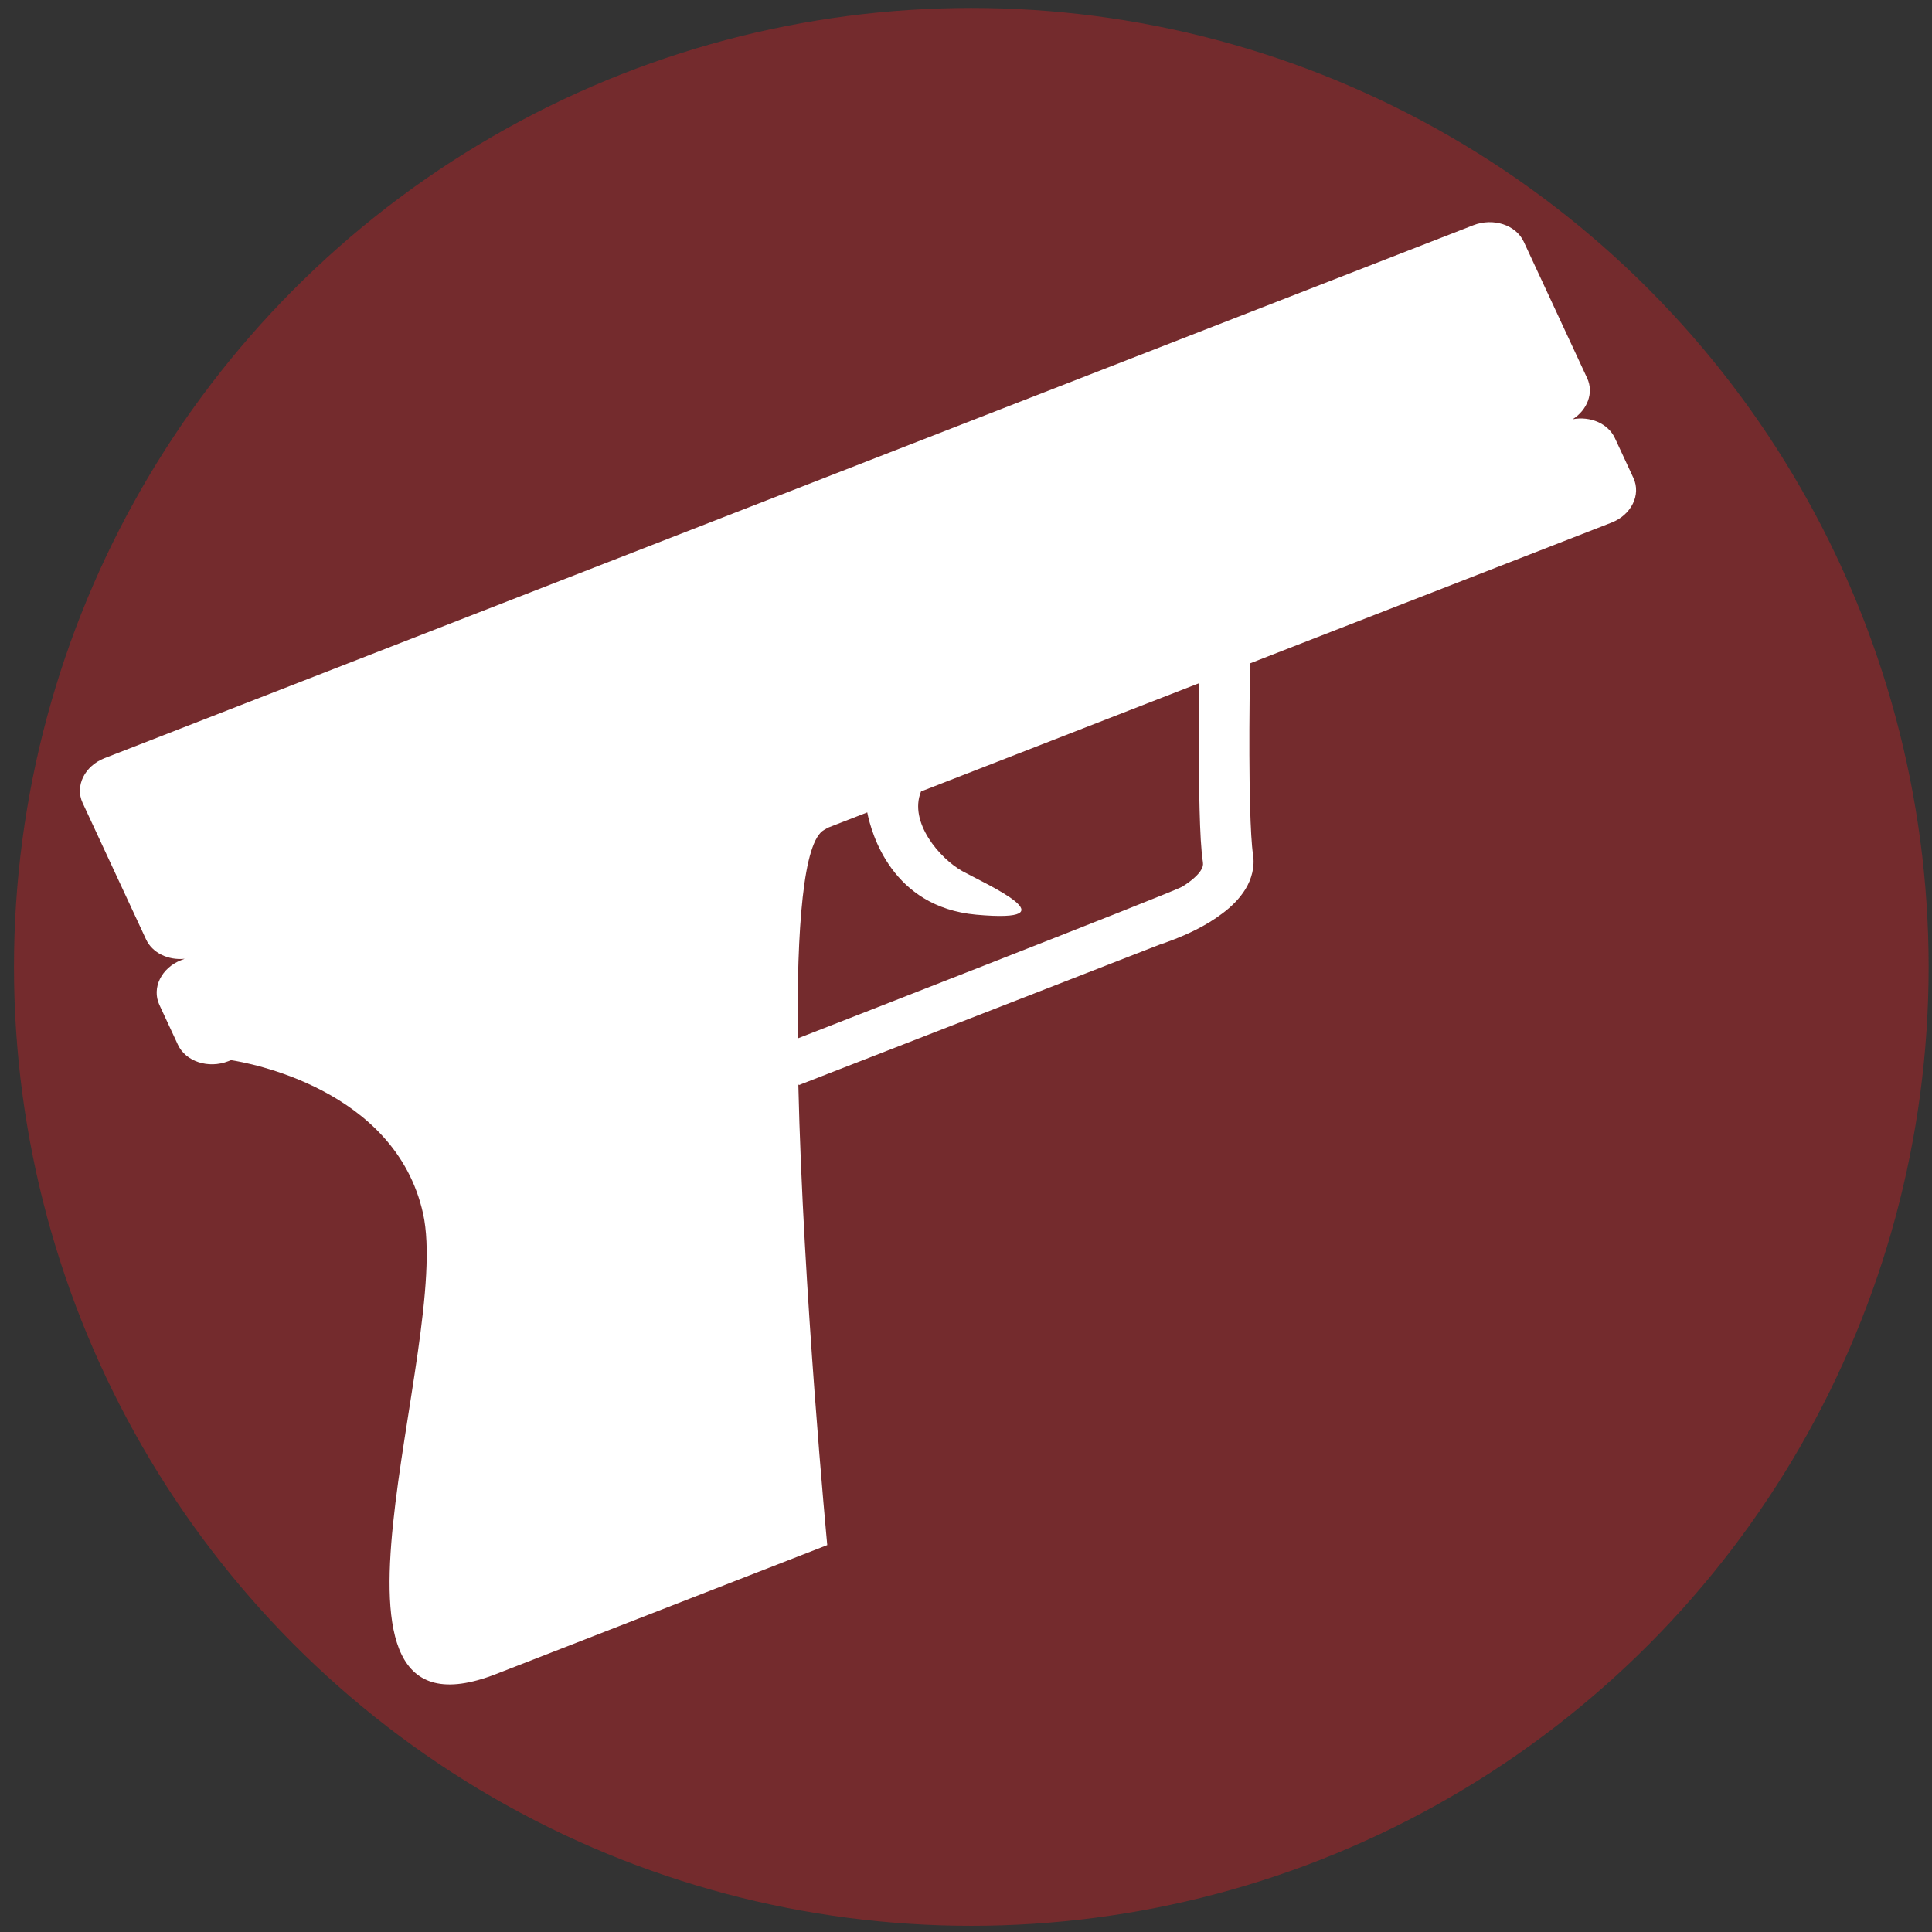 <?xml version="1.0" encoding="utf-8"?>
<svg viewBox="0 0 50 50" xmlns="http://www.w3.org/2000/svg">
  <rect x="0" y="0" width="50" height="50" fill="#333333" stroke="none"/>
  <circle cx="42.118" cy="42.09" r="41.5" style="fill: rgba(179, 36, 41, 0.51);" transform="matrix(0.597, 0, 0, 0.598, -0.007, -0.147)"/>
  <g transform="matrix(0.927, 0, 0, 0.785, -25.841, -16.529)" style="">
    <path fill="#FFFFFF" d="M 77.708 42.378 L 77.708 37.486 C 77.708 36.881 77.213 36.389 76.608 36.389 L 35.074 36.389 C 34.469 36.389 33.975 36.881 33.975 37.486 L 33.975 42.378 C 33.975 42.865 34.295 43.282 34.736 43.423 L 34.633 43.423 C 34.029 43.423 33.536 43.916 33.536 44.523 L 33.536 45.951 C 33.536 46.555 34.03 47.047 34.633 47.047 L 34.717 47.047 C 35.072 47.292 38.604 49.831 37.82 53.972 C 36.995 58.326 27.931 68.807 34.195 68.807 L 44.248 68.807 C 44.248 68.807 46.672 60.775 49.009 54.476 L 49.009 54.513 L 59.969 54.513 C 60.036 54.519 60.183 54.525 60.38 54.525 C 60.772 54.525 61.358 54.499 61.953 54.305 C 62.249 54.211 62.554 54.07 62.829 53.841 C 63.103 53.612 63.339 53.278 63.437 52.872 C 63.503 52.603 63.693 52.041 63.931 51.394 C 64.289 50.417 64.762 49.215 65.147 48.263 C 65.343 47.771 65.517 47.347 65.638 47.046 L 76.607 47.046 C 77.211 47.046 77.705 46.554 77.705 45.95 L 77.705 44.522 C 77.705 43.998 77.336 43.558 76.846 43.451 C 77.336 43.34 77.708 42.9 77.708 42.378 Z M 63.412 48.756 C 63.131 49.476 62.837 50.236 62.592 50.902 C 62.346 51.571 62.151 52.135 62.054 52.526 C 62.028 52.619 61.994 52.672 61.909 52.743 C 61.785 52.851 61.525 52.963 61.226 53.022 C 60.93 53.08 49.536 53.083 49.536 53.083 C 50.828 49.737 52.032 47.163 52.709 47.068 C 52.759 47.062 52.795 47.052 52.817 47.046 L 54.024 47.046 C 53.883 47.72 53.522 50.205 55.602 51.437 C 58.021 52.866 56.208 50.611 55.766 49.952 C 55.341 49.31 54.964 47.834 55.656 47.046 L 64.097 47.046 C 63.904 47.521 63.663 48.122 63.412 48.756 Z" transform="matrix(0.92, -0.423, 0.362, 0.92, -14.645, 27.409)"/>
  </g>
</svg>